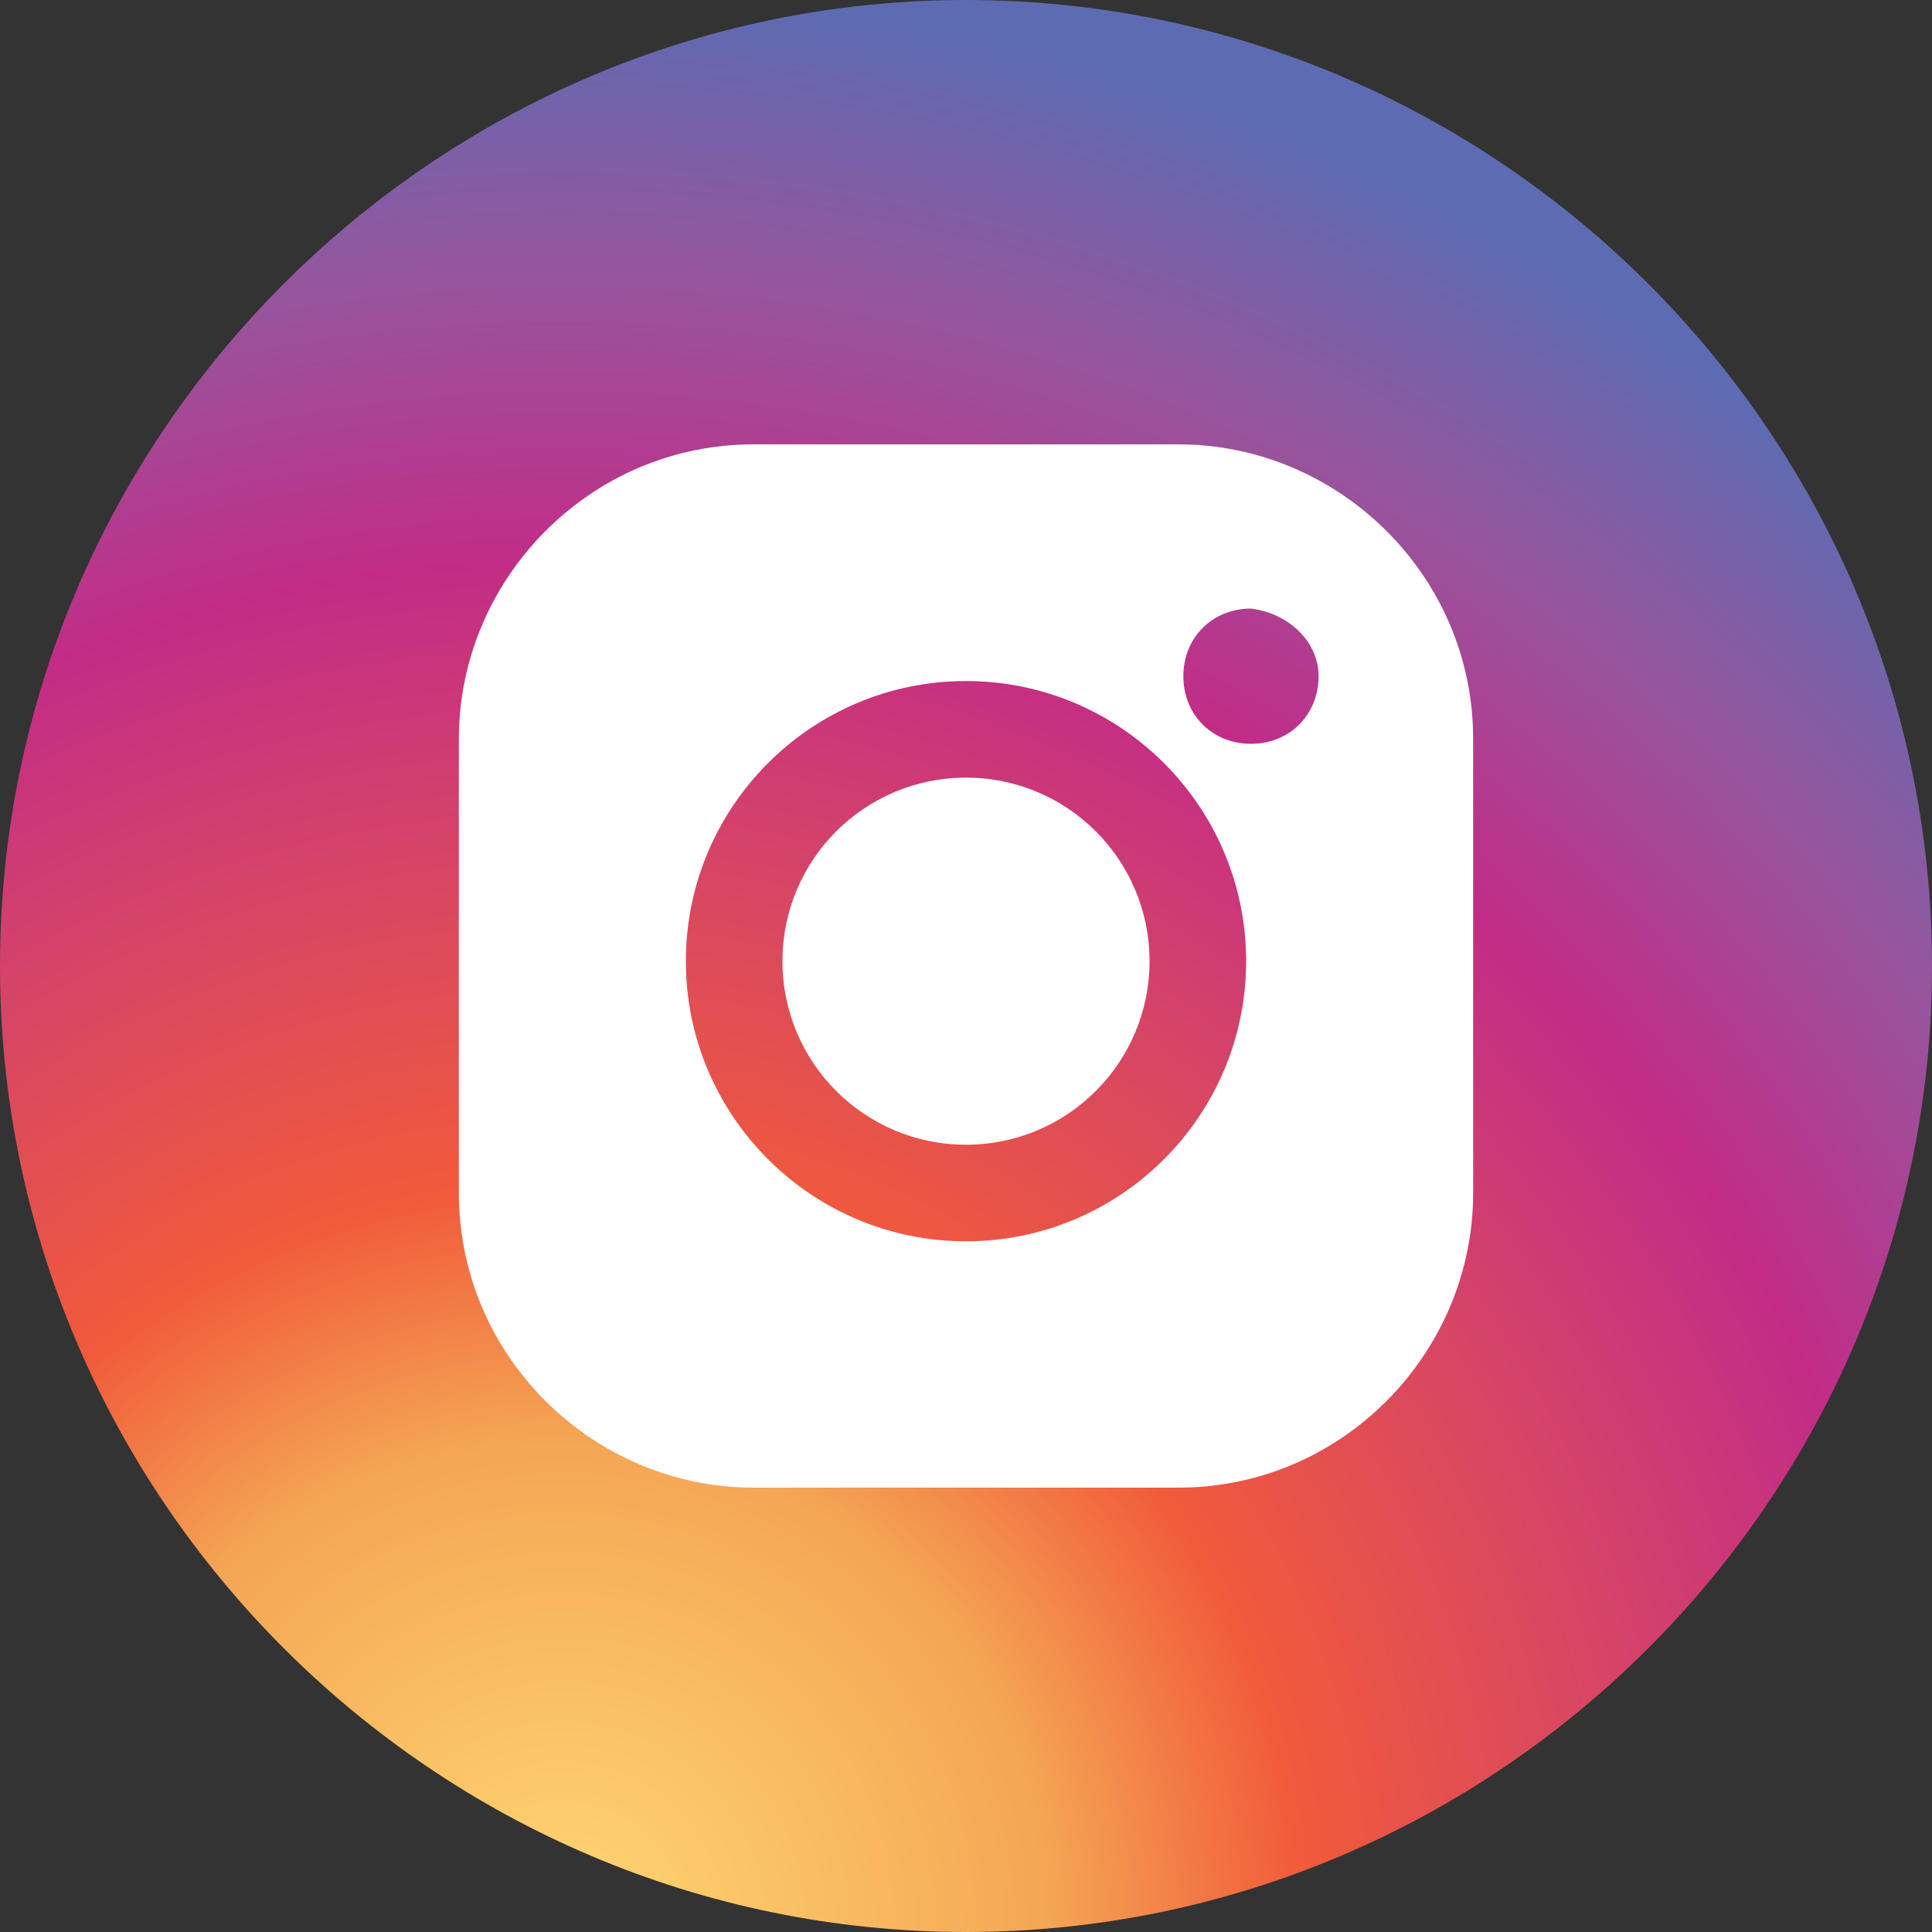 <svg width="30" height="30" viewBox="0 0 30 30" fill="none" xmlns="http://www.w3.org/2000/svg">
<rect x="0" y="0" width="30" height="30" fill="#333333" stroke="none"/>
<path fill-rule="evenodd" clip-rule="evenodd" d="M15 0C23.25 0 30 6.75 30 15C30 23.25 23.25 30 15 30C6.75 30 0 23.25 0 15C0 6.75 6.75 0 15 0Z" fill="url(#paint0_radial_106_2719)"/>
<path fill-rule="evenodd" clip-rule="evenodd" d="M20.475 10.5C20.475 11.1 20.025 11.55 19.425 11.55C18.825 11.55 18.375 11.1 18.375 10.5C18.375 9.9 18.825 9.45 19.425 9.45C20.025 9.525 20.475 9.975 20.475 10.5ZM15 12.075C13.425 12.075 12.15 13.35 12.15 14.925C12.15 16.5 13.425 17.775 15 17.775C16.575 17.775 17.85 16.5 17.85 14.925C17.85 13.35 16.575 12.075 15 12.075ZM19.35 14.925C19.35 12.525 17.4 10.575 15 10.575C12.6 10.575 10.65 12.525 10.65 14.925C10.65 17.325 12.6 19.275 15 19.275C17.4 19.275 19.35 17.325 19.35 14.925ZM18.3 23.1C20.85 23.1 22.875 21 22.875 18.525V11.475C22.875 8.925 20.775 6.9 18.3 6.9H11.7C9.15 6.9 7.125 9 7.125 11.475V18.525C7.125 21.075 9.225 23.1 11.7 23.1H18.3Z" fill="white"/>
<defs>
<radialGradient id="paint0_radial_106_2719" cx="0" cy="0" r="1" gradientUnits="userSpaceOnUse" gradientTransform="translate(8.718 29.925) scale(30.301)">
<stop stop-color="#FFD773"/>
<stop offset="0.25" stop-color="#F4A654"/>
<stop offset="0.38" stop-color="#F15A3A"/>
<stop offset="0.55" stop-color="#D64566"/>
<stop offset="0.7" stop-color="#C22C87"/>
<stop offset="0.85" stop-color="#96569D"/>
<stop offset="0.99" stop-color="#5D6BB2"/>
<stop offset="1" stop-color="#5D6BB2"/>
</radialGradient>
</defs>
</svg>

